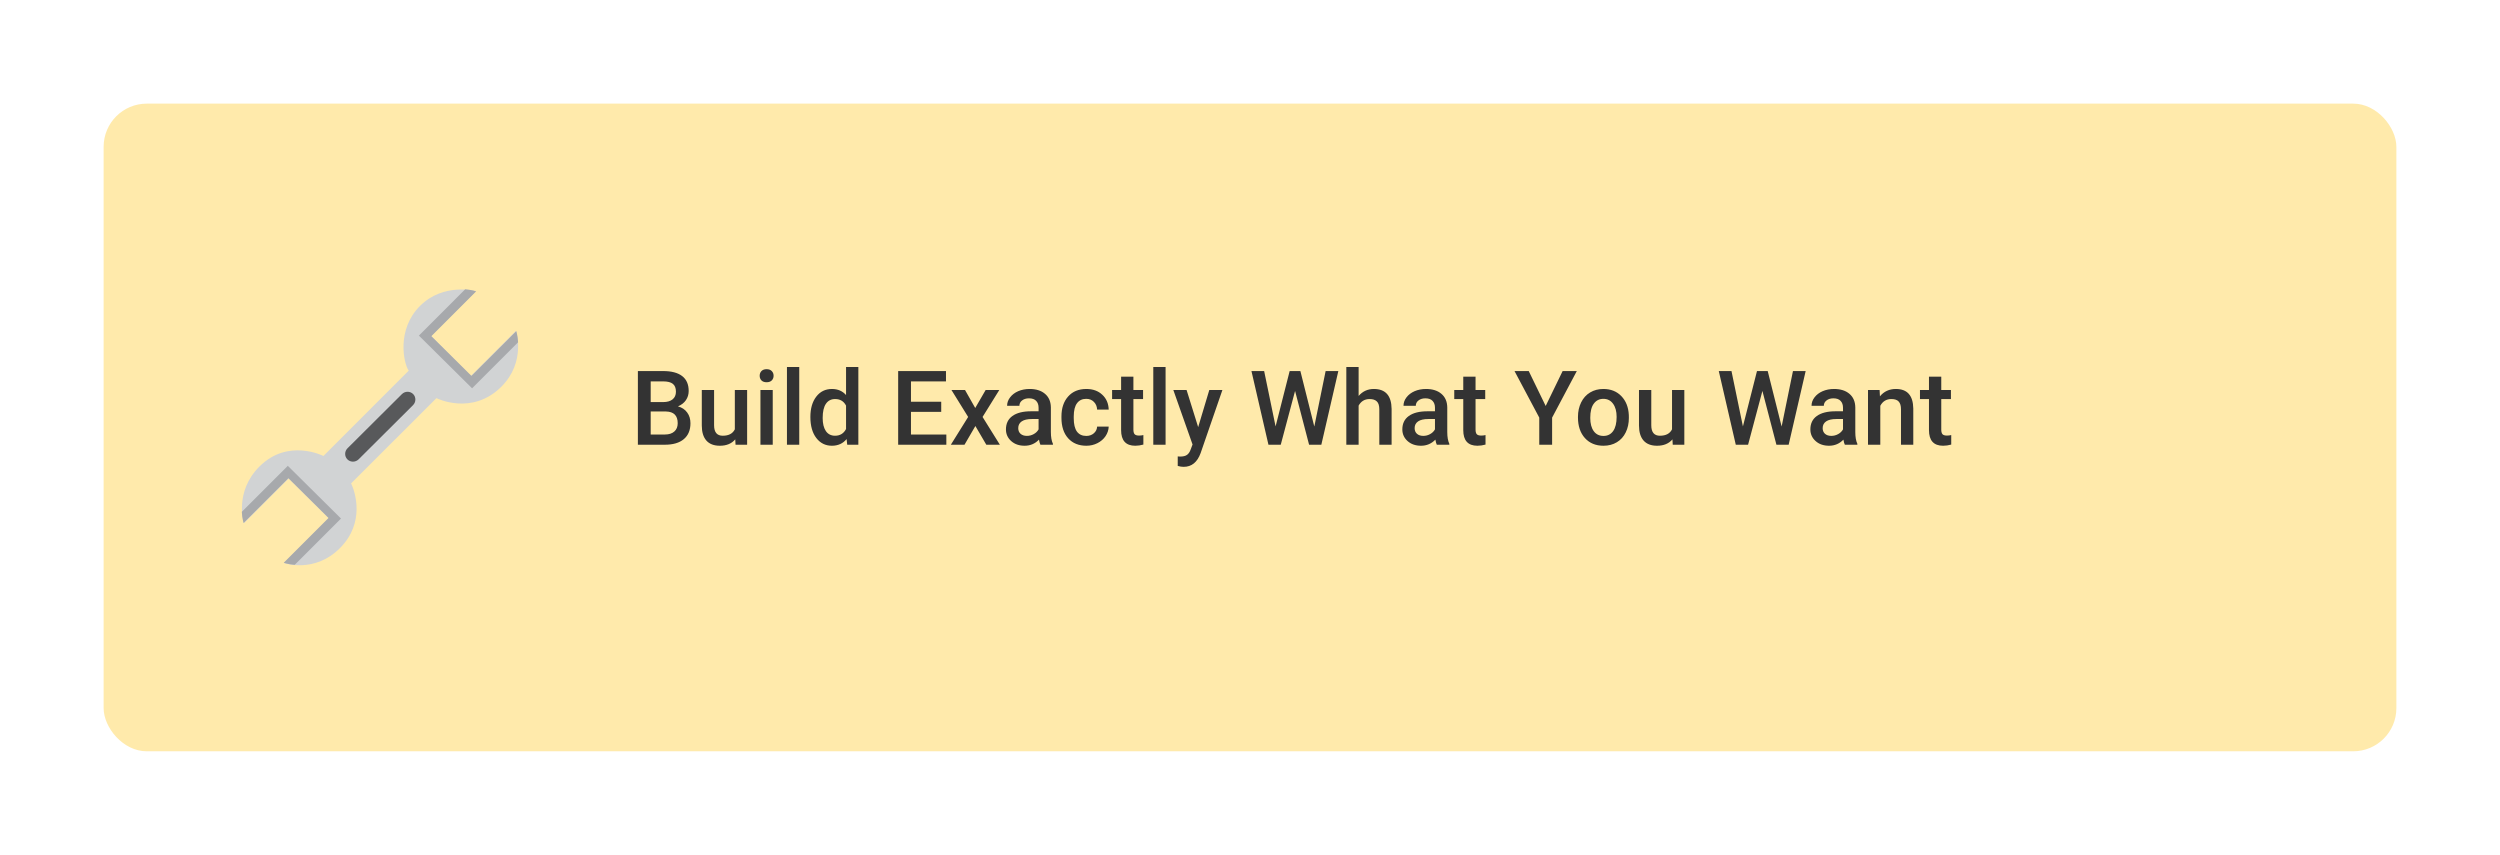 <svg width="579" height="198" viewBox="0 0 579 198" fill="none" xmlns="http://www.w3.org/2000/svg">
<g filter="url(#filter0_d)">
<rect x="24" y="20" width="531" height="150" rx="10" fill="#FFEAAB"/>
</g>
<path d="M147.734 103V85.938H153.582C155.512 85.938 156.98 86.324 157.988 87.098C158.996 87.871 159.5 89.023 159.5 90.555C159.5 91.336 159.289 92.039 158.867 92.664C158.445 93.289 157.828 93.773 157.016 94.117C157.938 94.367 158.648 94.84 159.148 95.535C159.656 96.223 159.91 97.051 159.91 98.019C159.91 99.621 159.395 100.852 158.363 101.711C157.34 102.57 155.871 103 153.957 103H147.734ZM150.699 95.301V100.633H153.992C154.922 100.633 155.648 100.402 156.172 99.941C156.695 99.481 156.957 98.84 156.957 98.019C156.957 96.246 156.051 95.34 154.238 95.301H150.699ZM150.699 93.121H153.605C154.527 93.121 155.246 92.914 155.762 92.5C156.285 92.078 156.547 91.484 156.547 90.719C156.547 89.875 156.305 89.266 155.82 88.891C155.344 88.516 154.598 88.328 153.582 88.328H150.699V93.121ZM170.281 101.758C169.445 102.742 168.258 103.234 166.719 103.234C165.344 103.234 164.301 102.832 163.59 102.027C162.887 101.223 162.535 100.059 162.535 98.535V90.32H165.383V98.5C165.383 100.109 166.051 100.914 167.387 100.914C168.77 100.914 169.703 100.418 170.188 99.426V90.32H173.035V103H170.352L170.281 101.758ZM178.965 103H176.117V90.32H178.965V103ZM175.941 87.027C175.941 86.59 176.078 86.227 176.352 85.938C176.633 85.648 177.031 85.504 177.547 85.504C178.062 85.504 178.461 85.648 178.742 85.938C179.023 86.227 179.164 86.59 179.164 87.027C179.164 87.457 179.023 87.816 178.742 88.106C178.461 88.387 178.062 88.527 177.547 88.527C177.031 88.527 176.633 88.387 176.352 88.106C176.078 87.816 175.941 87.457 175.941 87.027ZM185.105 103H182.258V85H185.105V103ZM187.684 96.566C187.684 94.613 188.137 93.047 189.043 91.867C189.949 90.68 191.164 90.086 192.688 90.086C194.031 90.086 195.117 90.555 195.945 91.492V85H198.793V103H196.215L196.074 101.688C195.223 102.719 194.086 103.234 192.664 103.234C191.18 103.234 189.977 102.637 189.055 101.441C188.141 100.246 187.684 98.621 187.684 96.566ZM190.531 96.812C190.531 98.102 190.777 99.109 191.27 99.836C191.77 100.555 192.477 100.914 193.391 100.914C194.555 100.914 195.406 100.395 195.945 99.356V93.941C195.422 92.926 194.578 92.418 193.414 92.418C192.492 92.418 191.781 92.785 191.281 93.519C190.781 94.246 190.531 95.344 190.531 96.812ZM217.988 95.383H210.98V100.633H219.172V103H208.016V85.938H219.09V88.328H210.98V93.039H217.988V95.383ZM225.863 94.492L228.277 90.32H231.441L227.562 96.566L231.57 103H228.43L225.898 98.664L223.379 103H220.215L224.223 96.566L220.355 90.32H223.496L225.863 94.492ZM240.957 103C240.832 102.758 240.723 102.363 240.629 101.816C239.723 102.762 238.613 103.234 237.301 103.234C236.027 103.234 234.988 102.871 234.184 102.145C233.379 101.418 232.977 100.52 232.977 99.449C232.977 98.098 233.477 97.062 234.477 96.344C235.484 95.617 236.922 95.254 238.789 95.254H240.535V94.422C240.535 93.766 240.352 93.242 239.984 92.852C239.617 92.453 239.059 92.254 238.309 92.254C237.66 92.254 237.129 92.418 236.715 92.746C236.301 93.066 236.094 93.477 236.094 93.977H233.246C233.246 93.281 233.477 92.633 233.938 92.031C234.398 91.422 235.023 90.945 235.812 90.602C236.609 90.258 237.496 90.086 238.473 90.086C239.957 90.086 241.141 90.461 242.023 91.211C242.906 91.953 243.359 93 243.383 94.352V100.07C243.383 101.211 243.543 102.121 243.863 102.801V103H240.957ZM237.828 100.949C238.391 100.949 238.918 100.812 239.41 100.539C239.91 100.266 240.285 99.898 240.535 99.438V97.047H239C237.945 97.047 237.152 97.231 236.621 97.598C236.09 97.965 235.824 98.484 235.824 99.156C235.824 99.703 236.004 100.141 236.363 100.469C236.73 100.789 237.219 100.949 237.828 100.949ZM251.574 100.961C252.285 100.961 252.875 100.754 253.344 100.34C253.812 99.926 254.062 99.414 254.094 98.805H256.777C256.746 99.594 256.5 100.332 256.039 101.02C255.578 101.699 254.953 102.238 254.164 102.637C253.375 103.035 252.523 103.234 251.609 103.234C249.836 103.234 248.43 102.66 247.391 101.512C246.352 100.363 245.832 98.777 245.832 96.754V96.461C245.832 94.531 246.348 92.988 247.379 91.832C248.41 90.668 249.816 90.086 251.598 90.086C253.105 90.086 254.332 90.527 255.277 91.41C256.23 92.285 256.73 93.438 256.777 94.867H254.094C254.062 94.141 253.812 93.543 253.344 93.074C252.883 92.606 252.293 92.371 251.574 92.371C250.652 92.371 249.941 92.707 249.441 93.379C248.941 94.043 248.688 95.055 248.68 96.414V96.871C248.68 98.246 248.926 99.273 249.418 99.953C249.918 100.625 250.637 100.961 251.574 100.961ZM262.496 87.238V90.32H264.734V92.43H262.496V99.508C262.496 99.992 262.59 100.344 262.777 100.562C262.973 100.773 263.316 100.879 263.809 100.879C264.137 100.879 264.469 100.84 264.805 100.762V102.965C264.156 103.145 263.531 103.234 262.93 103.234C260.742 103.234 259.648 102.027 259.648 99.613V92.43H257.562V90.32H259.648V87.238H262.496ZM269.949 103H267.102V85H269.949V103ZM277.496 98.922L280.074 90.32H283.109L278.07 104.922C277.297 107.055 275.984 108.121 274.133 108.121C273.719 108.121 273.262 108.051 272.762 107.91V105.707L273.301 105.742C274.02 105.742 274.559 105.609 274.918 105.344C275.285 105.086 275.574 104.648 275.785 104.031L276.195 102.941L271.742 90.32H274.812L277.496 98.922ZM304.391 98.781L307.016 85.938H309.957L306.02 103H303.184L299.938 90.543L296.621 103H293.773L289.836 85.938H292.777L295.426 98.758L298.684 85.938H301.168L304.391 98.781ZM314.656 91.703C315.586 90.625 316.762 90.086 318.184 90.086C320.887 90.086 322.258 91.629 322.297 94.715V103H319.449V94.82C319.449 93.945 319.258 93.328 318.875 92.969C318.5 92.602 317.945 92.418 317.211 92.418C316.07 92.418 315.219 92.926 314.656 93.941V103H311.809V85H314.656V91.703ZM332.762 103C332.637 102.758 332.527 102.363 332.434 101.816C331.527 102.762 330.418 103.234 329.105 103.234C327.832 103.234 326.793 102.871 325.988 102.145C325.184 101.418 324.781 100.52 324.781 99.449C324.781 98.098 325.281 97.062 326.281 96.344C327.289 95.617 328.727 95.254 330.594 95.254H332.34V94.422C332.34 93.766 332.156 93.242 331.789 92.852C331.422 92.453 330.863 92.254 330.113 92.254C329.465 92.254 328.934 92.418 328.52 92.746C328.105 93.066 327.898 93.477 327.898 93.977H325.051C325.051 93.281 325.281 92.633 325.742 92.031C326.203 91.422 326.828 90.945 327.617 90.602C328.414 90.258 329.301 90.086 330.277 90.086C331.762 90.086 332.945 90.461 333.828 91.211C334.711 91.953 335.164 93 335.188 94.352V100.07C335.188 101.211 335.348 102.121 335.668 102.801V103H332.762ZM329.633 100.949C330.195 100.949 330.723 100.812 331.215 100.539C331.715 100.266 332.09 99.898 332.34 99.438V97.047H330.805C329.75 97.047 328.957 97.231 328.426 97.598C327.895 97.965 327.629 98.484 327.629 99.156C327.629 99.703 327.809 100.141 328.168 100.469C328.535 100.789 329.023 100.949 329.633 100.949ZM341.738 87.238V90.32H343.977V92.43H341.738V99.508C341.738 99.992 341.832 100.344 342.02 100.562C342.215 100.773 342.559 100.879 343.051 100.879C343.379 100.879 343.711 100.84 344.047 100.762V102.965C343.398 103.145 342.773 103.234 342.172 103.234C339.984 103.234 338.891 102.027 338.891 99.613V92.43H336.805V90.32H338.891V87.238H341.738ZM357.98 94.023L361.906 85.938H365.188L359.469 96.719V103H356.492V96.719L350.762 85.938H354.055L357.98 94.023ZM365.457 96.543C365.457 95.301 365.703 94.184 366.195 93.191C366.688 92.191 367.379 91.426 368.27 90.894C369.16 90.356 370.184 90.086 371.34 90.086C373.051 90.086 374.438 90.637 375.5 91.738C376.57 92.84 377.148 94.301 377.234 96.121L377.246 96.789C377.246 98.039 377.004 99.156 376.52 100.141C376.043 101.125 375.355 101.887 374.457 102.426C373.566 102.965 372.535 103.234 371.363 103.234C369.574 103.234 368.141 102.641 367.062 101.453C365.992 100.258 365.457 98.668 365.457 96.684V96.543ZM368.305 96.789C368.305 98.094 368.574 99.117 369.113 99.859C369.652 100.594 370.402 100.961 371.363 100.961C372.324 100.961 373.07 100.586 373.602 99.836C374.141 99.086 374.41 97.988 374.41 96.543C374.41 95.262 374.133 94.246 373.578 93.496C373.031 92.746 372.285 92.371 371.34 92.371C370.41 92.371 369.672 92.742 369.125 93.484C368.578 94.219 368.305 95.32 368.305 96.789ZM387.336 101.758C386.5 102.742 385.312 103.234 383.773 103.234C382.398 103.234 381.355 102.832 380.645 102.027C379.941 101.223 379.59 100.059 379.59 98.535V90.32H382.438V98.5C382.438 100.109 383.105 100.914 384.441 100.914C385.824 100.914 386.758 100.418 387.242 99.426V90.32H390.09V103H387.406L387.336 101.758ZM412.625 98.781L415.25 85.938H418.191L414.254 103H411.418L408.172 90.543L404.855 103H402.008L398.07 85.938H401.012L403.66 98.758L406.918 85.938H409.402L412.625 98.781ZM427.262 103C427.137 102.758 427.027 102.363 426.934 101.816C426.027 102.762 424.918 103.234 423.605 103.234C422.332 103.234 421.293 102.871 420.488 102.145C419.684 101.418 419.281 100.52 419.281 99.449C419.281 98.098 419.781 97.062 420.781 96.344C421.789 95.617 423.227 95.254 425.094 95.254H426.84V94.422C426.84 93.766 426.656 93.242 426.289 92.852C425.922 92.453 425.363 92.254 424.613 92.254C423.965 92.254 423.434 92.418 423.02 92.746C422.605 93.066 422.398 93.477 422.398 93.977H419.551C419.551 93.281 419.781 92.633 420.242 92.031C420.703 91.422 421.328 90.945 422.117 90.602C422.914 90.258 423.801 90.086 424.777 90.086C426.262 90.086 427.445 90.461 428.328 91.211C429.211 91.953 429.664 93 429.688 94.352V100.07C429.688 101.211 429.848 102.121 430.168 102.801V103H427.262ZM424.133 100.949C424.695 100.949 425.223 100.812 425.715 100.539C426.215 100.266 426.59 99.898 426.84 99.438V97.047H425.305C424.25 97.047 423.457 97.231 422.926 97.598C422.395 97.965 422.129 98.484 422.129 99.156C422.129 99.703 422.309 100.141 422.668 100.469C423.035 100.789 423.523 100.949 424.133 100.949ZM435.312 90.32L435.395 91.785C436.332 90.652 437.562 90.086 439.086 90.086C441.727 90.086 443.07 91.598 443.117 94.621V103H440.27V94.785C440.27 93.981 440.094 93.387 439.742 93.004C439.398 92.613 438.832 92.418 438.043 92.418C436.895 92.418 436.039 92.938 435.477 93.977V103H432.629V90.32H435.312ZM449.598 87.238V90.32H451.836V92.43H449.598V99.508C449.598 99.992 449.691 100.344 449.879 100.562C450.074 100.773 450.418 100.879 450.91 100.879C451.238 100.879 451.57 100.84 451.906 100.762V102.965C451.258 103.145 450.633 103.234 450.031 103.234C447.844 103.234 446.75 102.027 446.75 99.613V92.43H444.664V90.32H446.75V87.238H449.598Z" fill="#333333"/>
<g filter="url(#filter1_d)">
<path d="M99.843 73.802L110.224 63.429C110.224 63.429 102.755 61.372 97.272 66.856C91.783 72.336 93.471 80.179 94.659 81.843L74.903 101.607C74.903 101.607 66.728 97.405 60.084 104.049C54.16 109.969 56.476 117.177 56.476 117.177L66.851 106.801L76.144 116.011L65.768 126.39C65.768 126.39 72.794 128.881 78.712 122.96C84.638 117.04 82.248 109.903 81.319 107.948L101.08 88.209C101.08 88.209 109.294 92.372 116.128 85.544C121.884 79.791 119.513 72.636 119.513 72.636L109.055 83.091L99.843 73.802Z" fill="#D1D3D4"/>
<path d="M80.466 102.399C81.176 103.103 82.339 103.092 83.06 102.374L95.655 89.837C96.375 89.119 96.386 87.961 95.677 87.257C94.964 86.553 93.804 86.559 93.081 87.279L80.486 99.817C79.765 100.532 79.757 101.692 80.466 102.399Z" fill="#58595B"/>
<path d="M78.976 116.094L66.656 103.884L56 114.54C56.093 116.116 56.418 117.122 56.418 117.122L66.796 106.749L76.091 115.959L65.713 126.335C65.713 126.335 66.706 126.689 68.254 126.816L78.976 116.094Z" fill="#A7A9AC"/>
<path d="M97.019 73.725L109.333 85.932L119.989 75.273C119.893 73.7 119.571 72.691 119.571 72.691L109.19 83.061L99.898 73.857L110.273 63.476C110.273 63.476 109.281 63.127 107.732 63L97.019 73.725Z" fill="#A7A9AC"/>
</g>
<defs>
<filter id="filter0_d" x="0" y="0" width="579" height="198" filterUnits="userSpaceOnUse" color-interpolation-filters="sRGB">
<feFlood flood-opacity="0" result="BackgroundImageFix"/>
<feColorMatrix in="SourceAlpha" type="matrix" values="0 0 0 0 0 0 0 0 0 0 0 0 0 0 0 0 0 0 127 0"/>
<feOffset dy="4"/>
<feGaussianBlur stdDeviation="12"/>
<feColorMatrix type="matrix" values="0 0 0 0 0 0 0 0 0 0 0 0 0 0 0 0 0 0 0.12 0"/>
<feBlend mode="normal" in2="BackgroundImageFix" result="effect1_dropShadow"/>
<feBlend mode="normal" in="SourceGraphic" in2="effect1_dropShadow" result="shape"/>
</filter>
<filter id="filter1_d" x="55" y="63" width="65.997" height="68.91" filterUnits="userSpaceOnUse" color-interpolation-filters="sRGB">
<feFlood flood-opacity="0" result="BackgroundImageFix"/>
<feColorMatrix in="SourceAlpha" type="matrix" values="0 0 0 0 0 0 0 0 0 0 0 0 0 0 0 0 0 0 127 0"/>
<feOffset dy="4"/>
<feGaussianBlur stdDeviation="0.5"/>
<feColorMatrix type="matrix" values="0 0 0 0 0.354 0 0 0 0 0.354 0 0 0 0 0.354 0 0 0 0.17 0"/>
<feBlend mode="normal" in2="BackgroundImageFix" result="effect1_dropShadow"/>
<feBlend mode="normal" in="SourceGraphic" in2="effect1_dropShadow" result="shape"/>
</filter>
</defs>
</svg>
